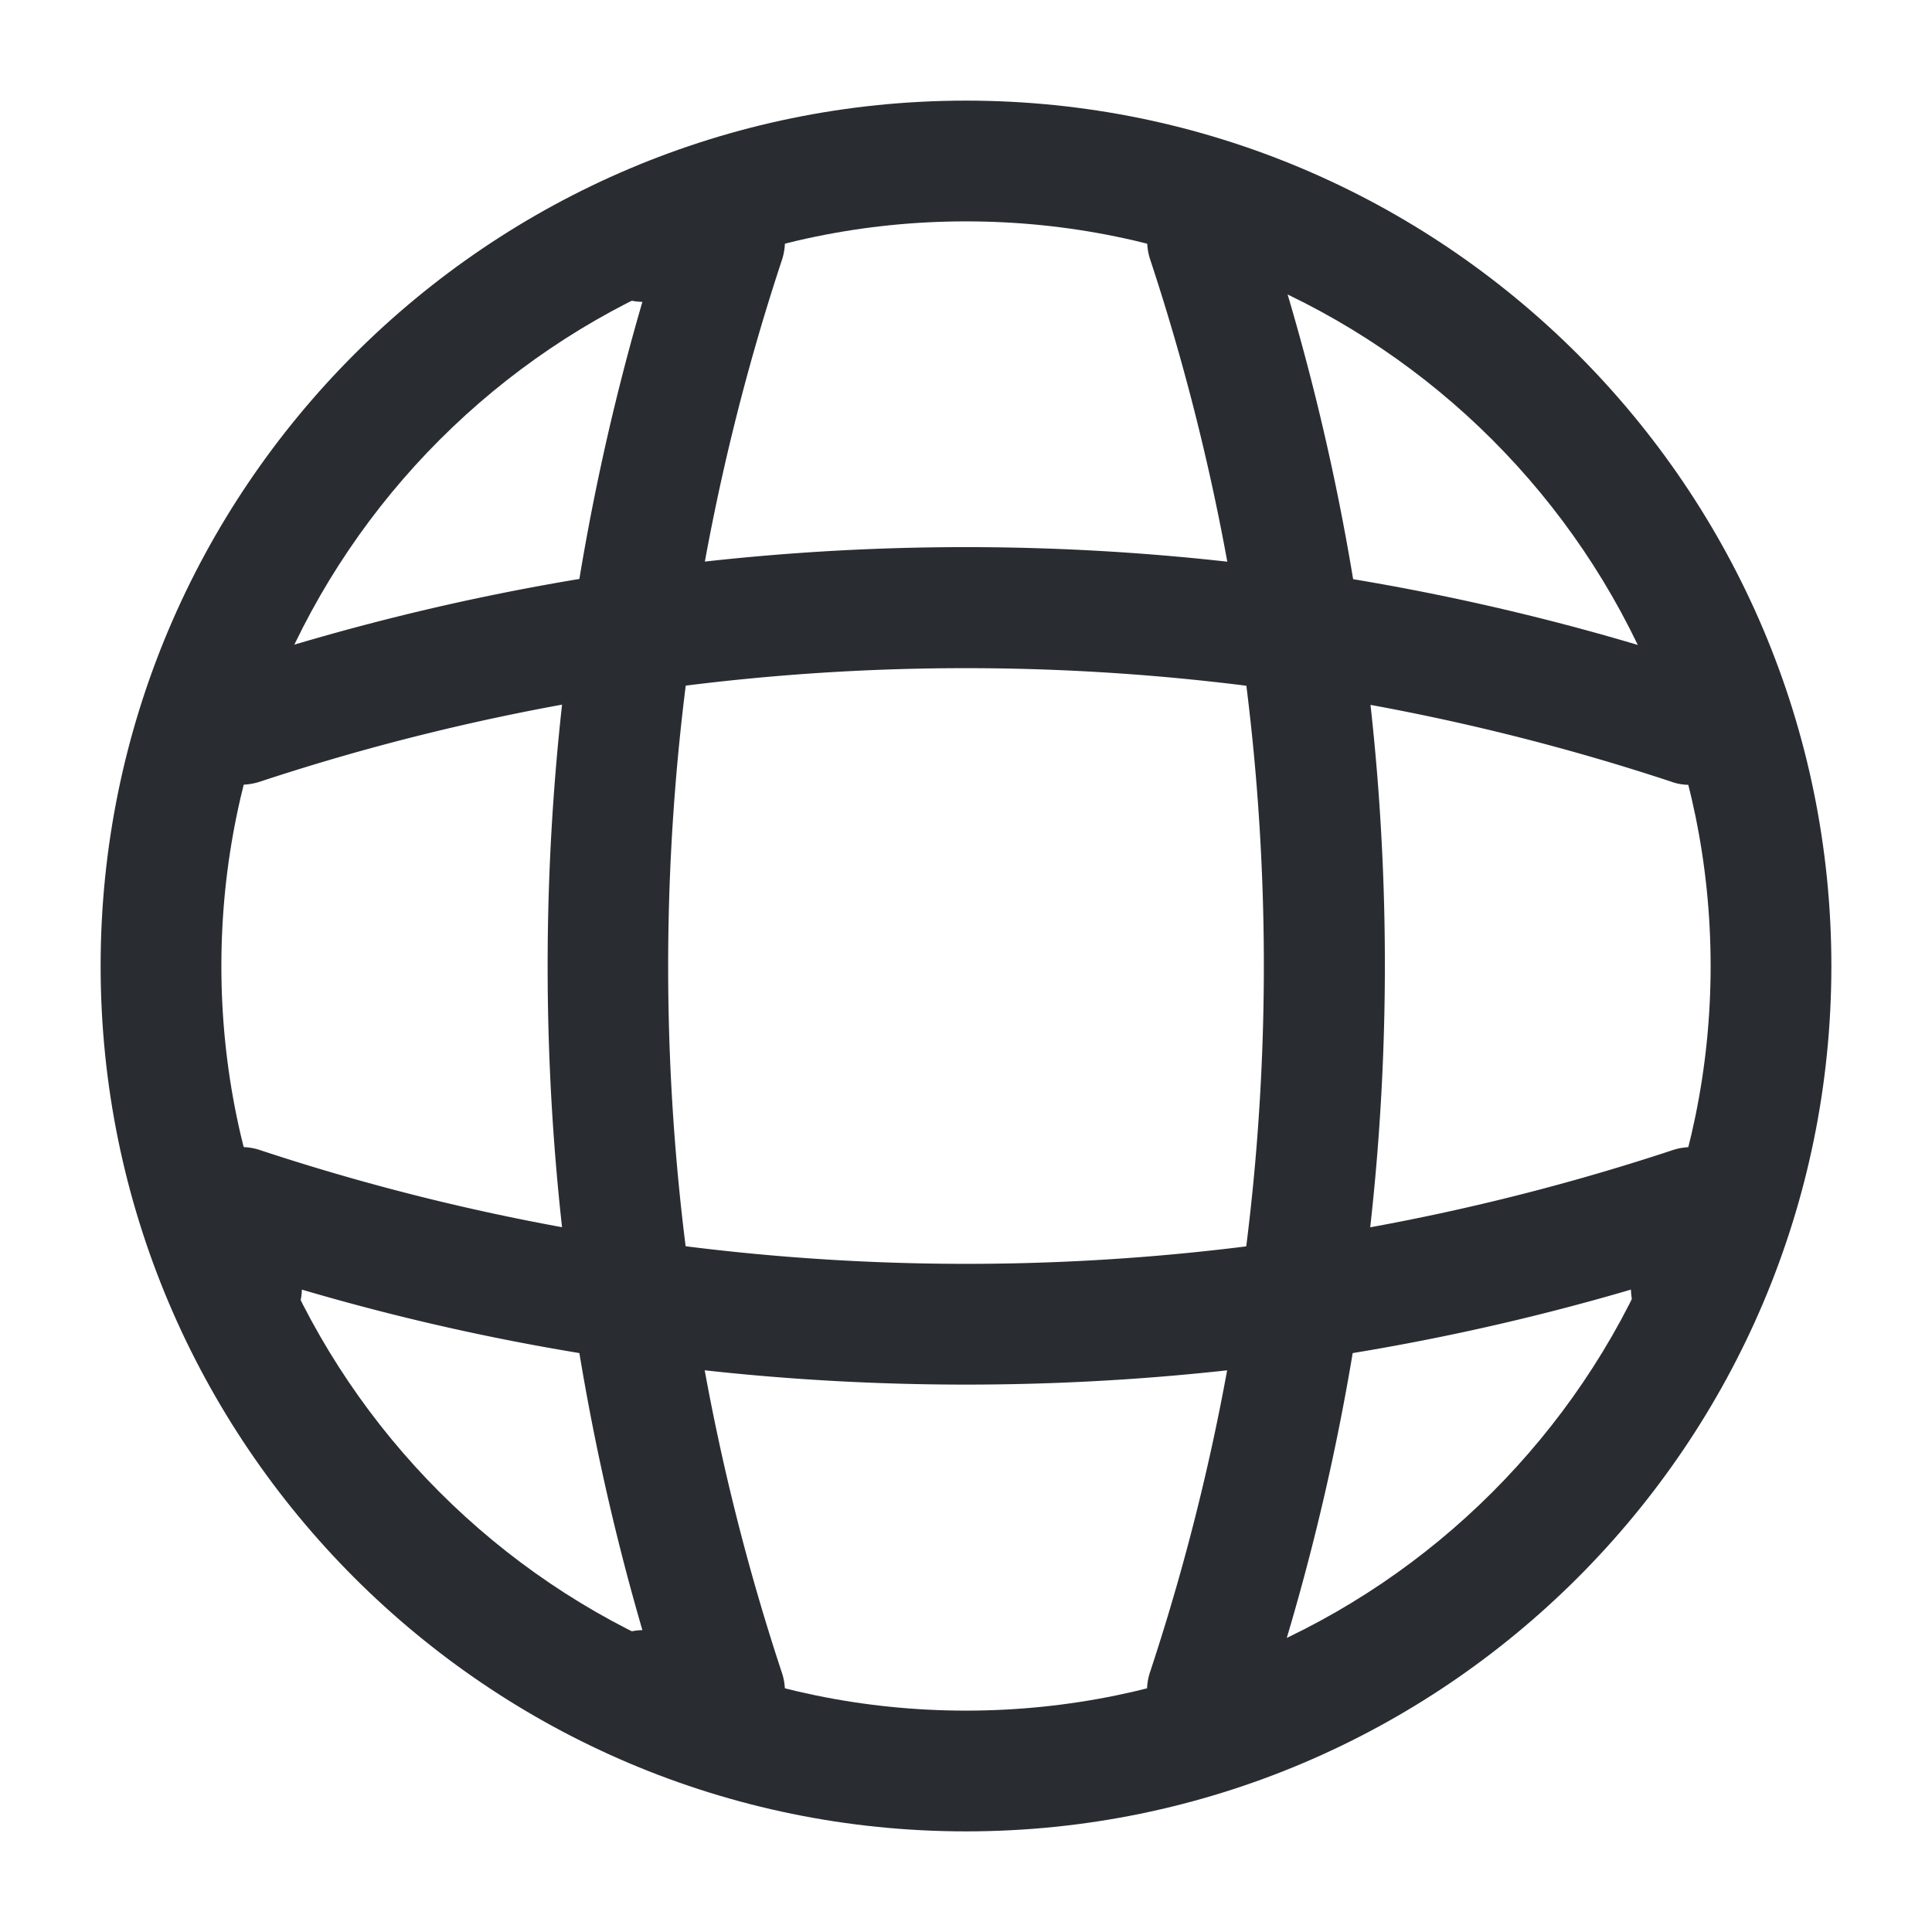<svg xmlns="http://www.w3.org/2000/svg" width="24" height="24" fill="none"><path fill="#292D32" d="M12 22.75C6.07 22.75 1.25 17.93 1.25 12S6.07 1.25 12 1.25 22.75 6.07 22.75 12 17.93 22.75 12 22.75m0-20C6.9 2.75 2.75 6.9 2.75 12S6.9 21.25 12 21.25s9.25-4.15 9.25-9.25S17.1 2.75 12 2.75"/><path fill="#292D32" d="M9 21.75H8c-.41 0-.75-.34-.75-.75s.32-.74.73-.75a29.5 29.5 0 0 1 0-16.5.745.745 0 0 1-.73-.75c0-.41.34-.75.75-.75h1c.24 0 .47.12.61.31.14.2.18.45.1.68a27.95 27.95 0 0 0 0 17.53c.08.23.04.48-.1.68-.14.18-.37.3-.61.3m6 0a.745.745 0 0 1-.71-.99 27.95 27.95 0 0 0 0-17.53.749.749 0 1 1 1.42-.48 29.3 29.3 0 0 1 0 18.47c-.1.33-.4.53-.71.53"/><path fill="#292D32" d="M12 17.2c-2.79 0-5.57-.39-8.25-1.18-.01.4-.34.73-.75.73s-.75-.34-.75-.75v-1c0-.24.12-.47.31-.61.2-.14.45-.18.68-.1a27.95 27.95 0 0 0 17.53 0 .75.75 0 0 1 .68.1c.2.14.31.37.31.61v1c0 .41-.34.75-.75.75s-.74-.32-.75-.73c-2.69.79-5.47 1.18-8.26 1.18m9-7.45c-.08 0-.16-.01-.24-.04a27.95 27.95 0 0 0-17.53 0c-.4.13-.82-.08-.95-.47-.12-.4.09-.82.48-.95a29.3 29.3 0 0 1 18.47 0c.39.13.61.56.47.95a.73.73 0 0 1-.7.51"/></svg>